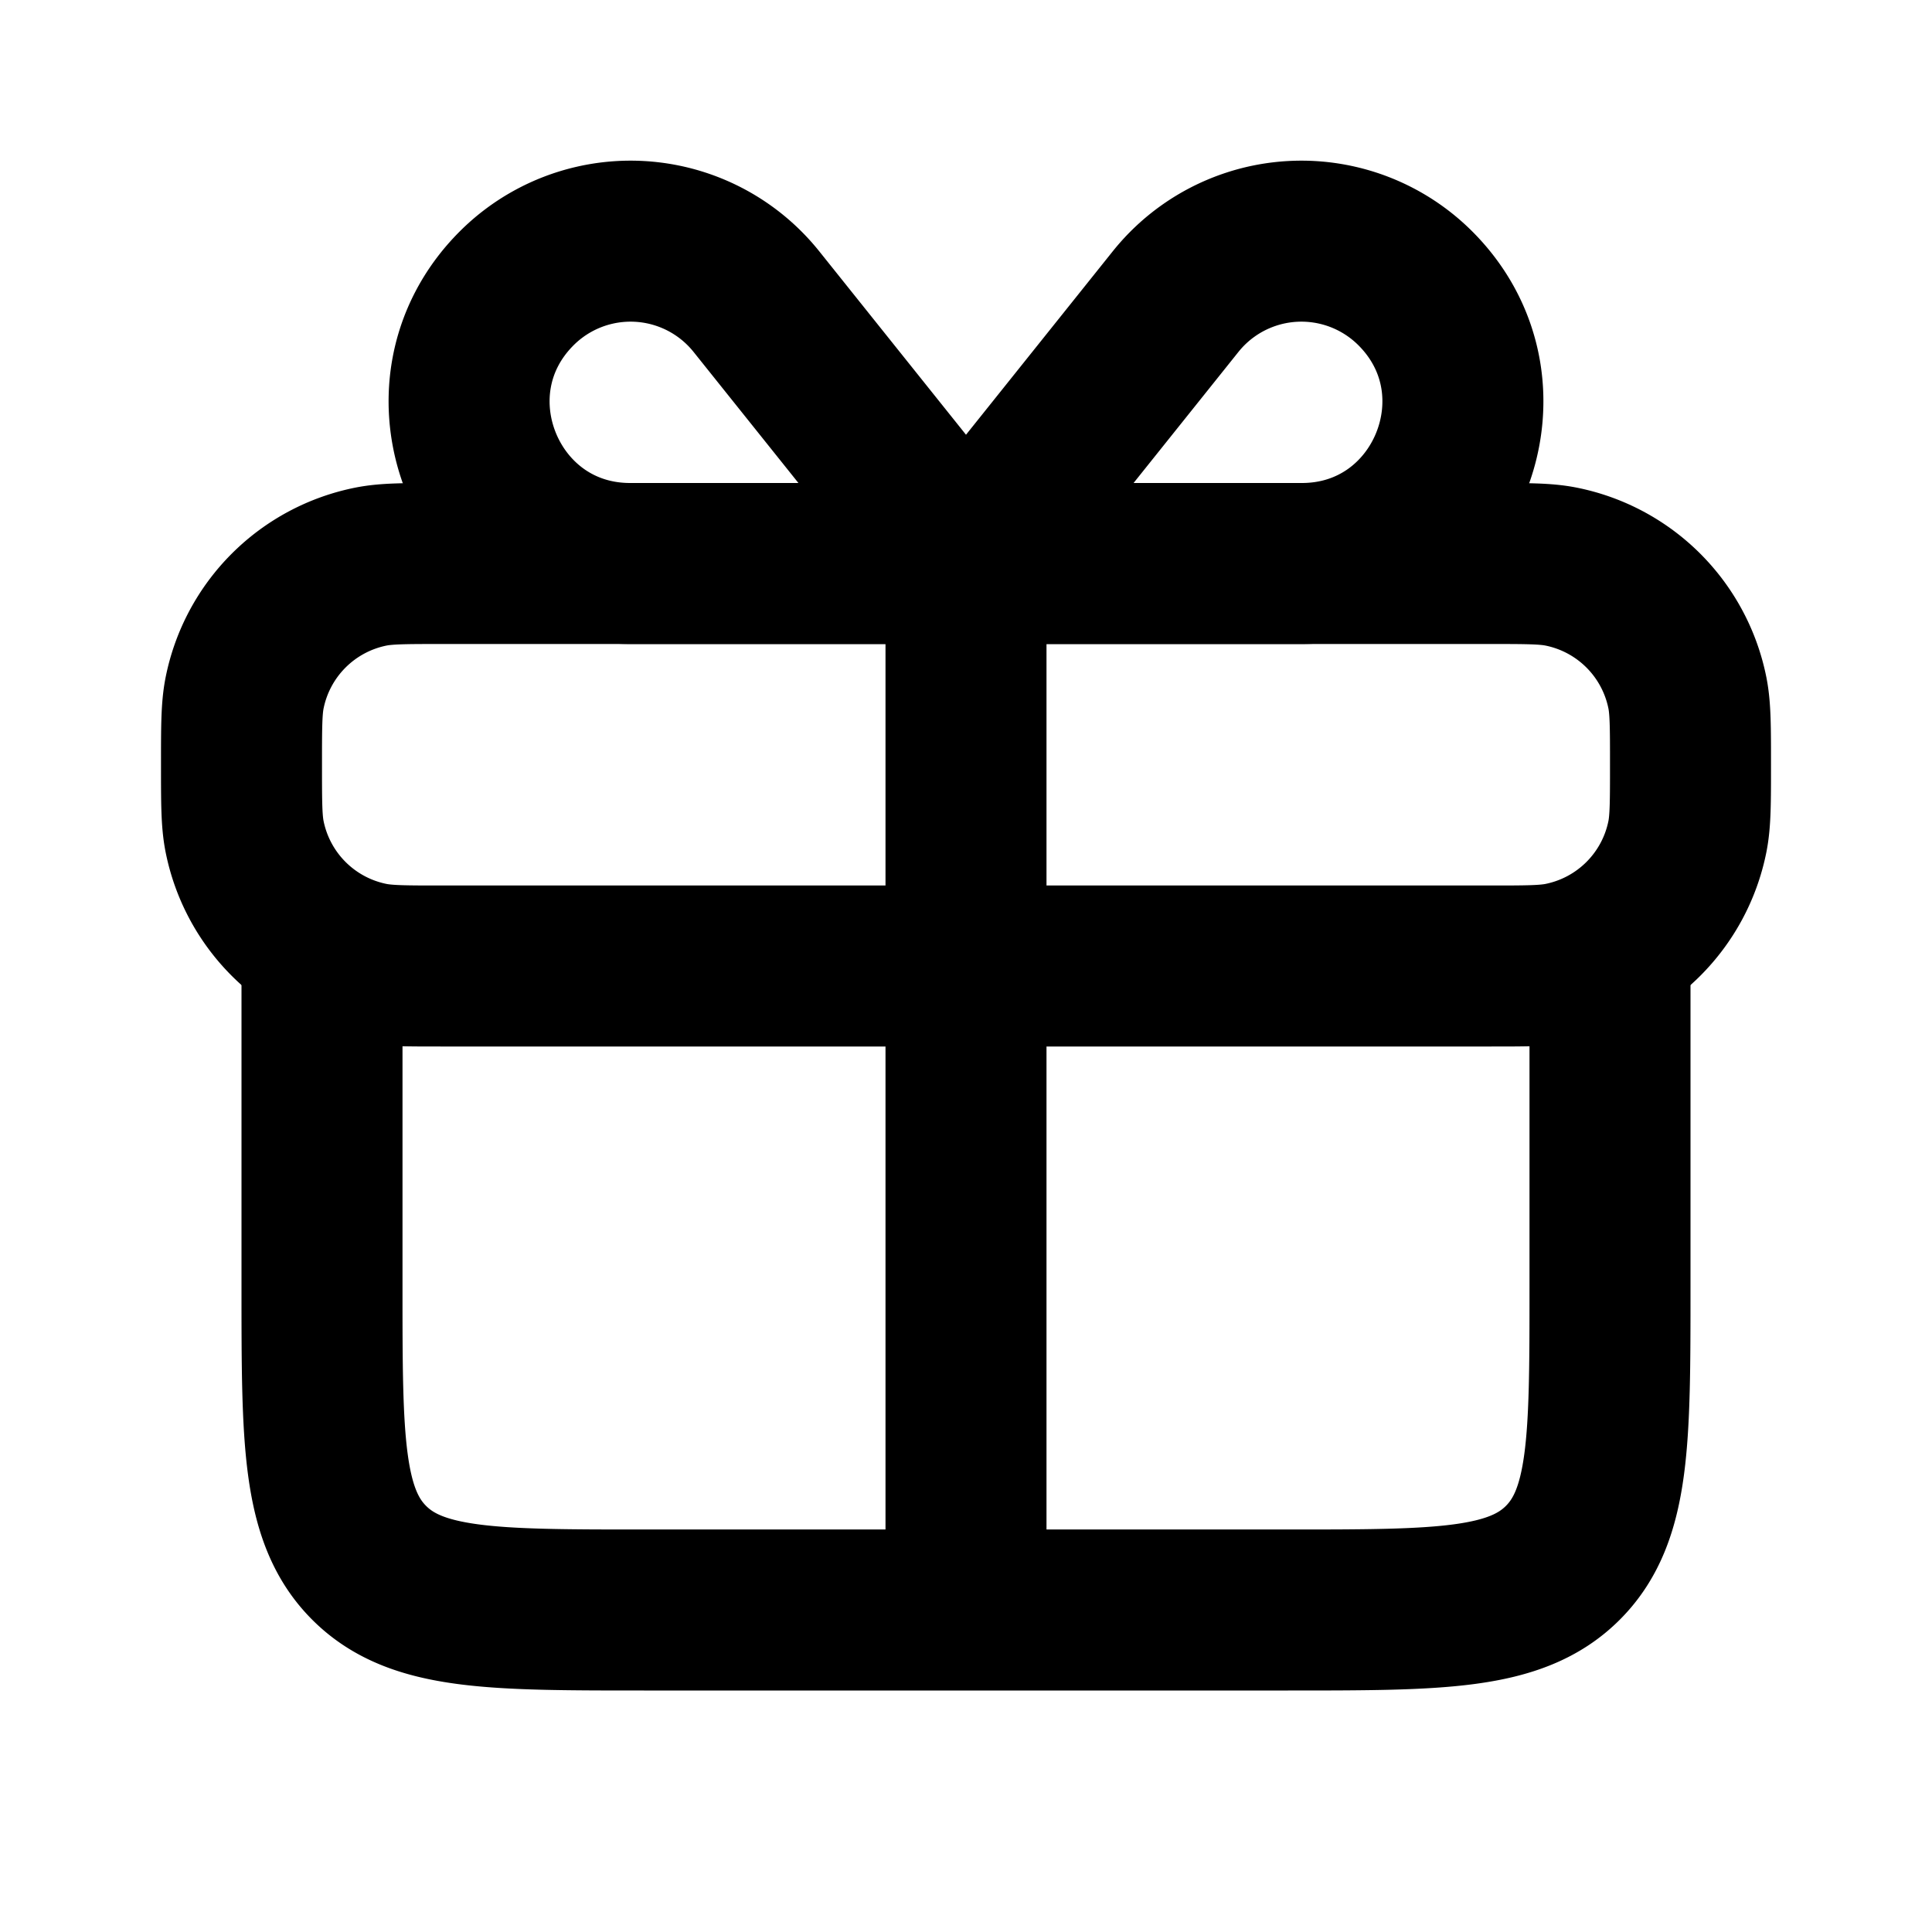<svg class="svg-icon" viewBox="0 0 24 24" fill="none" xmlns="http://www.w3.org/2000/svg"><path d="M3 9.5c0-.465 0-.697.038-.89A2 2 0 0 1 4.61 7.038C4.803 7 5.035 7 5.5 7h13c.465 0 .697 0 .89.038a2 2 0 0 1 1.572 1.572c.038.193.038.425.038.89s0 .697-.038.89a2 2 0 0 1-1.572 1.572c-.193.038-.425.038-.89.038h-13c-.465 0-.697 0-.89-.038a2 2 0 0 1-1.572-1.572C3 10.197 3 9.965 3 9.5Z" stroke="currentColor" stroke-width="2" stroke-linejoin="round"/><path d="M4 12v4c0 1.886 0 2.828.586 3.414C5.172 20 6.114 20 8 20h8c1.886 0 2.828 0 3.414-.586C20 18.828 20 17.886 20 16v-4M12 7v13M11.375 6.22l-1.98-2.475a2.002 2.002 0 0 0-2.977-.163C5.158 4.842 6.047 7 7.828 7H11a.48.48 0 0 0 .375-.78ZM12.625 6.22l1.98-2.475a2.002 2.002 0 0 1 2.977-.163c1.26 1.26.371 3.418-1.41 3.418H13a.48.48 0 0 1-.375-.78Z" stroke="currentColor" stroke-width="2" stroke-linecap="round" stroke-linejoin="round"/></svg>
